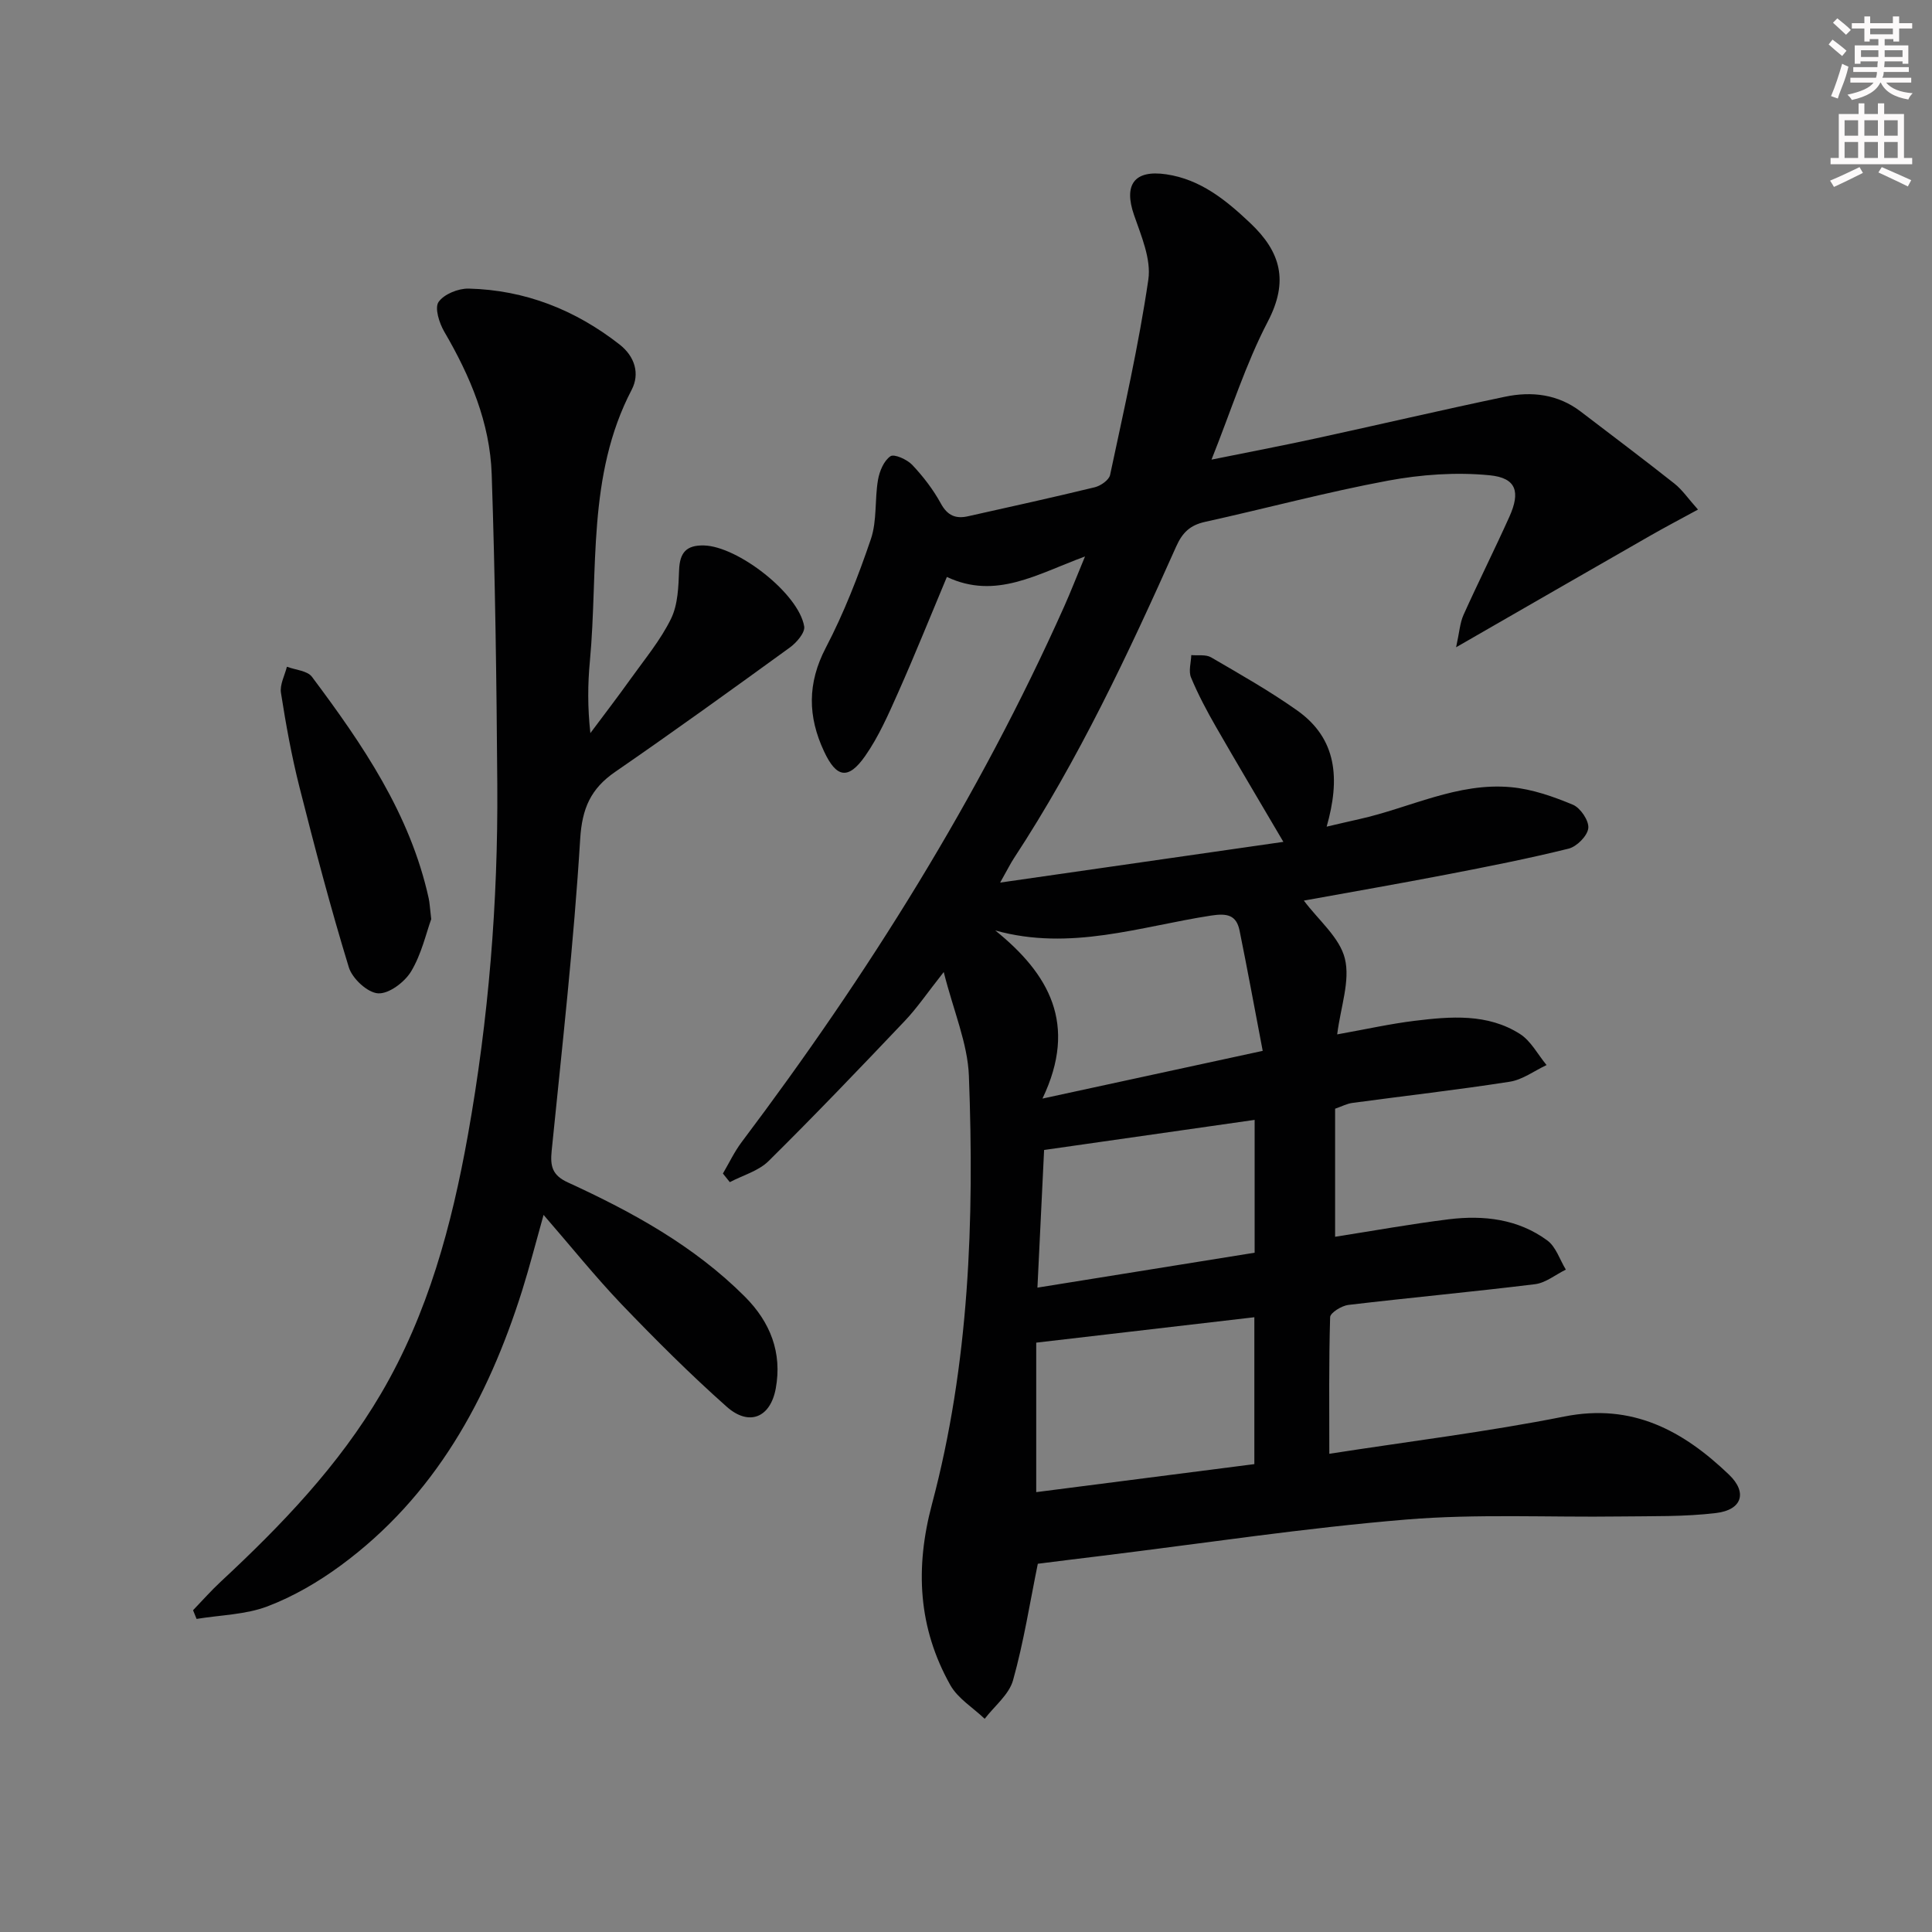 <svg enable-background="new 0 0 400 400" viewBox="0 0 400 400" xmlns="http://www.w3.org/2000/svg"><rect x="0" y="0" width="400" height="400" fill="#808080" stroke="none"/><g fill="#010102"><path d="m214.87 323.76c-1.64 8.01-2.91 16.2-5.13 24.12-.83 2.97-3.85 5.34-5.87 7.98-2.42-2.31-5.57-4.21-7.13-7-6.64-11.85-7.32-24.19-3.78-37.47 7.73-29.02 8.77-58.82 7.64-88.64-.26-6.75-3.17-13.39-5.21-21.5-3.4 4.3-5.51 7.44-8.08 10.14-9.29 9.78-18.61 19.53-28.2 29.01-2.08 2.05-5.31 2.93-8.01 4.35-.48-.59-.95-1.18-1.43-1.78 1.28-2.18 2.37-4.5 3.88-6.51 26.11-34.67 49.06-71.24 66.8-110.94 1.32-2.96 2.5-6 4.29-10.31-9.97 3.66-18.46 9.01-28.6 4.24-3.5 8.35-6.64 16.18-10.07 23.89-2.02 4.53-4.04 9.17-6.86 13.2-3.51 5-5.96 4.48-8.5-.97-3.38-7.22-3.48-14.1.36-21.46 3.75-7.18 6.73-14.83 9.34-22.51 1.29-3.81.77-8.19 1.47-12.25.31-1.79 1.21-3.96 2.58-4.89.78-.53 3.45.67 4.52 1.8 2.26 2.4 4.33 5.09 5.91 7.98 1.38 2.54 3.12 3.22 5.66 2.64 8.75-1.96 17.51-3.88 26.22-6 1.22-.3 2.93-1.49 3.16-2.54 2.86-13.44 5.93-26.87 7.92-40.45.62-4.24-1.47-9.05-2.96-13.37-2.17-6.26.02-9.41 6.67-8.43 7.08 1.04 12.35 5.32 17.39 10.09 6.35 6 7.99 12.05 3.64 20.39-4.58 8.78-7.58 18.38-11.66 28.59 7.65-1.55 14.55-2.86 21.4-4.35 13.13-2.85 26.22-5.92 39.37-8.67 5.53-1.16 10.96-.53 15.67 3.07 6.48 4.95 13 9.85 19.4 14.91 1.63 1.29 2.84 3.1 4.88 5.38-3.76 2.05-6.93 3.71-10.03 5.49-12.95 7.41-25.87 14.86-40.05 23.02.68-3.08.79-5.03 1.53-6.69 3.07-6.82 6.43-13.51 9.5-20.33 2.32-5.16 1.46-8.05-4.09-8.59-6.94-.68-14.19-.16-21.07 1.12-12.71 2.37-25.23 5.74-37.86 8.53-3.06.68-4.66 2.18-5.96 5.09-9.91 22.19-20.23 44.18-33.61 64.57-.71 1.08-1.27 2.24-2.84 5.02 20.26-2.91 39.16-5.63 58.64-8.43-5.01-8.53-9.55-16.14-13.96-23.82-1.9-3.31-3.7-6.7-5.16-10.21-.55-1.31 0-3.08.05-4.64 1.38.13 3.02-.17 4.11.47 6.02 3.51 12.12 6.96 17.8 10.98 8.29 5.86 8.93 14.18 6.12 24.07 2.51-.58 4.63-1.09 6.76-1.56 10.47-2.33 20.38-7.65 31.45-6.61 4.35.41 8.7 1.93 12.77 3.63 1.56.65 3.36 3.31 3.19 4.85-.17 1.59-2.38 3.82-4.07 4.24-8.35 2.07-16.8 3.73-25.25 5.36-9.91 1.91-19.86 3.64-29.57 5.4 3.05 4.08 7.41 7.63 8.49 12 1.14 4.6-.87 9.98-1.59 15.7 5.98-1.07 10.97-2.19 16.02-2.81 7.47-.91 15.1-1.56 21.82 2.72 2.28 1.45 3.7 4.26 5.51 6.44-2.54 1.19-4.97 3.04-7.63 3.45-10.83 1.69-21.72 2.92-32.59 4.39-1.11.15-2.17.71-3.56 1.2v26.51c7.93-1.24 15.71-2.65 23.53-3.62 7.24-.89 14.37-.06 20.41 4.39 1.79 1.32 2.58 3.98 3.83 6.03-2.13 1.04-4.17 2.75-6.39 3.02-12.86 1.58-25.77 2.77-38.64 4.29-1.39.17-3.74 1.62-3.77 2.53-.28 9.28-.17 18.57-.17 28.29 16.52-2.57 32.69-4.54 48.63-7.71 14.14-2.82 24.65 2.95 34.14 12.05 3.82 3.66 2.69 7.27-2.66 7.92-6.57.8-13.26.63-19.9.72-14.79.2-29.66-.58-44.36.64-21 1.74-41.88 4.92-62.81 7.49-4.6.55-9.17 1.13-13.39 1.66zm-.33-14.83c15.21-1.96 30.25-3.89 45.16-5.8 0-10.71 0-20.62 0-30.41-15.05 1.75-29.81 3.47-45.16 5.26zm1.29-81.48c16.18-3.51 30.17-6.54 45.6-9.88-1.69-8.83-3.16-16.88-4.79-24.9-.66-3.25-2.6-3.62-5.9-3.11-14.65 2.25-29.14 7.42-44.68 3.08 11.08 8.96 17.16 19.37 9.77 34.81zm-1.04 39.14c15.53-2.5 30.2-4.86 44.97-7.23 0-9.32 0-18.25 0-27.5-14.45 2.06-28.62 4.09-43.59 6.23-.41 8.37-.88 18.08-1.38 28.5z"/><path d="m112.54 251.53c-1.59 5.65-2.88 10.71-4.44 15.68-7.11 22.53-18.1 42.6-37.56 56.91-4.64 3.41-9.8 6.42-15.16 8.46-4.56 1.73-9.76 1.79-14.68 2.6-.24-.6-.49-1.2-.73-1.8 1.9-1.97 3.71-4.03 5.71-5.89 12.59-11.71 24.46-24.05 33.23-39 9.72-16.57 14.62-34.81 17.97-53.52 4.28-23.96 6.25-48.15 6.08-72.48-.15-21.44-.44-42.89-1.16-64.32-.36-10.64-4.46-20.33-9.82-29.5-1.04-1.78-2.03-4.92-1.18-6.15 1.13-1.63 4.1-2.82 6.24-2.77 11.66.29 22.05 4.39 31.23 11.57 3.2 2.5 4.23 6.08 2.51 9.38-9.29 17.79-6.89 37.29-8.65 56.18-.45 4.76-.49 9.56.1 14.9 2.8-3.75 5.65-7.46 8.37-11.27 2.9-4.06 6.16-7.97 8.33-12.41 1.44-2.95 1.54-6.68 1.67-10.09.14-3.59 1.49-5.16 5.12-5.08 7.01.15 19.66 9.97 20.78 16.77.21 1.28-1.59 3.36-2.97 4.36-11.98 8.69-23.98 17.35-36.17 25.75-5.05 3.48-6.85 7.53-7.24 13.91-1.32 21.54-3.74 43.02-5.9 64.51-.32 3.17.07 5.07 3.33 6.57 13.34 6.12 26.16 13.14 36.68 23.67 5.27 5.28 7.74 11.61 6.38 19.01-1.11 6.04-5.54 7.86-10.15 3.77-7.58-6.73-14.77-13.92-21.79-21.23-5.49-5.76-10.47-11.97-16.13-18.49z"/><path d="m89.28 190.3c-1.06 2.92-2.01 7.24-4.17 10.83-1.33 2.21-4.59 4.67-6.83 4.53-2.19-.13-5.35-3.06-6.06-5.39-3.78-12.34-7.06-24.83-10.23-37.35-1.62-6.41-2.8-12.94-3.82-19.47-.27-1.7.78-3.6 1.23-5.41 1.76.67 4.23.81 5.18 2.08 10.48 14 20.33 28.38 24.18 45.88.21.98.24 1.99.52 4.3z"/></g><path d="m378.6 9.2.8-1c.9.7 1.9 1.4 2.9 2.3l-.9 1.1c-1.1-.9-2-1.7-2.8-2.4zm.5 10.7c.9-2.1 1.6-4.3 2.3-6.7.4.2.8.4 1.3.6-.7 3.1-1.5 4.3-2.2 6.6zm.4-15.2.9-.9c1 .8 2 1.6 2.8 2.4l-1 1c-1-.9-1.9-1.8-2.7-2.5zm12.5-1.3h1.2v1.4h2.7v1.1h-2.7v2.7h-1.2v-.5h-1.8v1.3h4.9v3.8h-1.2v-.5h-3.7c0 .4-.1.9-.1 1.2h5.1v1h-5.2c0 .5-.1.9-.3 1.2h6v1h-5.2c1.1 1.3 2.9 2 5.5 2.2-.4.4-.7.8-.9 1.3-2.9-.5-4.8-1.6-5.7-3.5h-.1c-.8 1.7-2.7 2.9-5.9 3.6-.2-.4-.6-.8-.9-1.1 2.8-.6 4.6-1.4 5.4-2.5h-4.8v-1h5.3c.1-.3.2-.7.2-1.2h-4.9v-1h5c0-.4 0-.8.1-1.2h-3.6v.5h-1.2v-3.8h4.9v-1.3h-1.8v.5h-1.1v-2.7h-2.6v-1.1h2.6v-1.4h1.2v1.4h4.7v-1.4zm-6.7 8.4h3.6c0-.4 0-.9 0-1.4h-3.6zm1.9-4.7h4.7v-1.2h-4.7zm6.7 3.3h-3.7v1.4h3.7z" fill="#fcfafa"/><path d="m384.7 21.4h1.3v2.2h2.8v-2.2h1.3v2.2h4.1v9.1h1.7v1.3h-16.9v-1.3h1.7v-9.1h4.1v-2.2zm.3 13.2.7 1.2c-1.8.9-3.8 1.9-6 2.9-.2-.4-.5-.8-.8-1.3 2.4-1 4.4-2 6.1-2.8zm-3.1-6.5h2.8v-3.2h-2.8zm0 4.6h2.8v-3.3h-2.8v3.2zm4.1-4.6h2.8v-3.2h-2.8zm0 4.6h2.8v-3.3h-2.8zm3.6 1.9c2.1.9 4.1 1.8 6.1 2.7l-.7 1.3c-2.2-1.1-4.2-2-6.1-2.9zm3.3-9.7h-2.8v3.2h2.8zm-2.8 7.8h2.8v-3.3h-2.8z" fill="#fcfafa"/></svg>